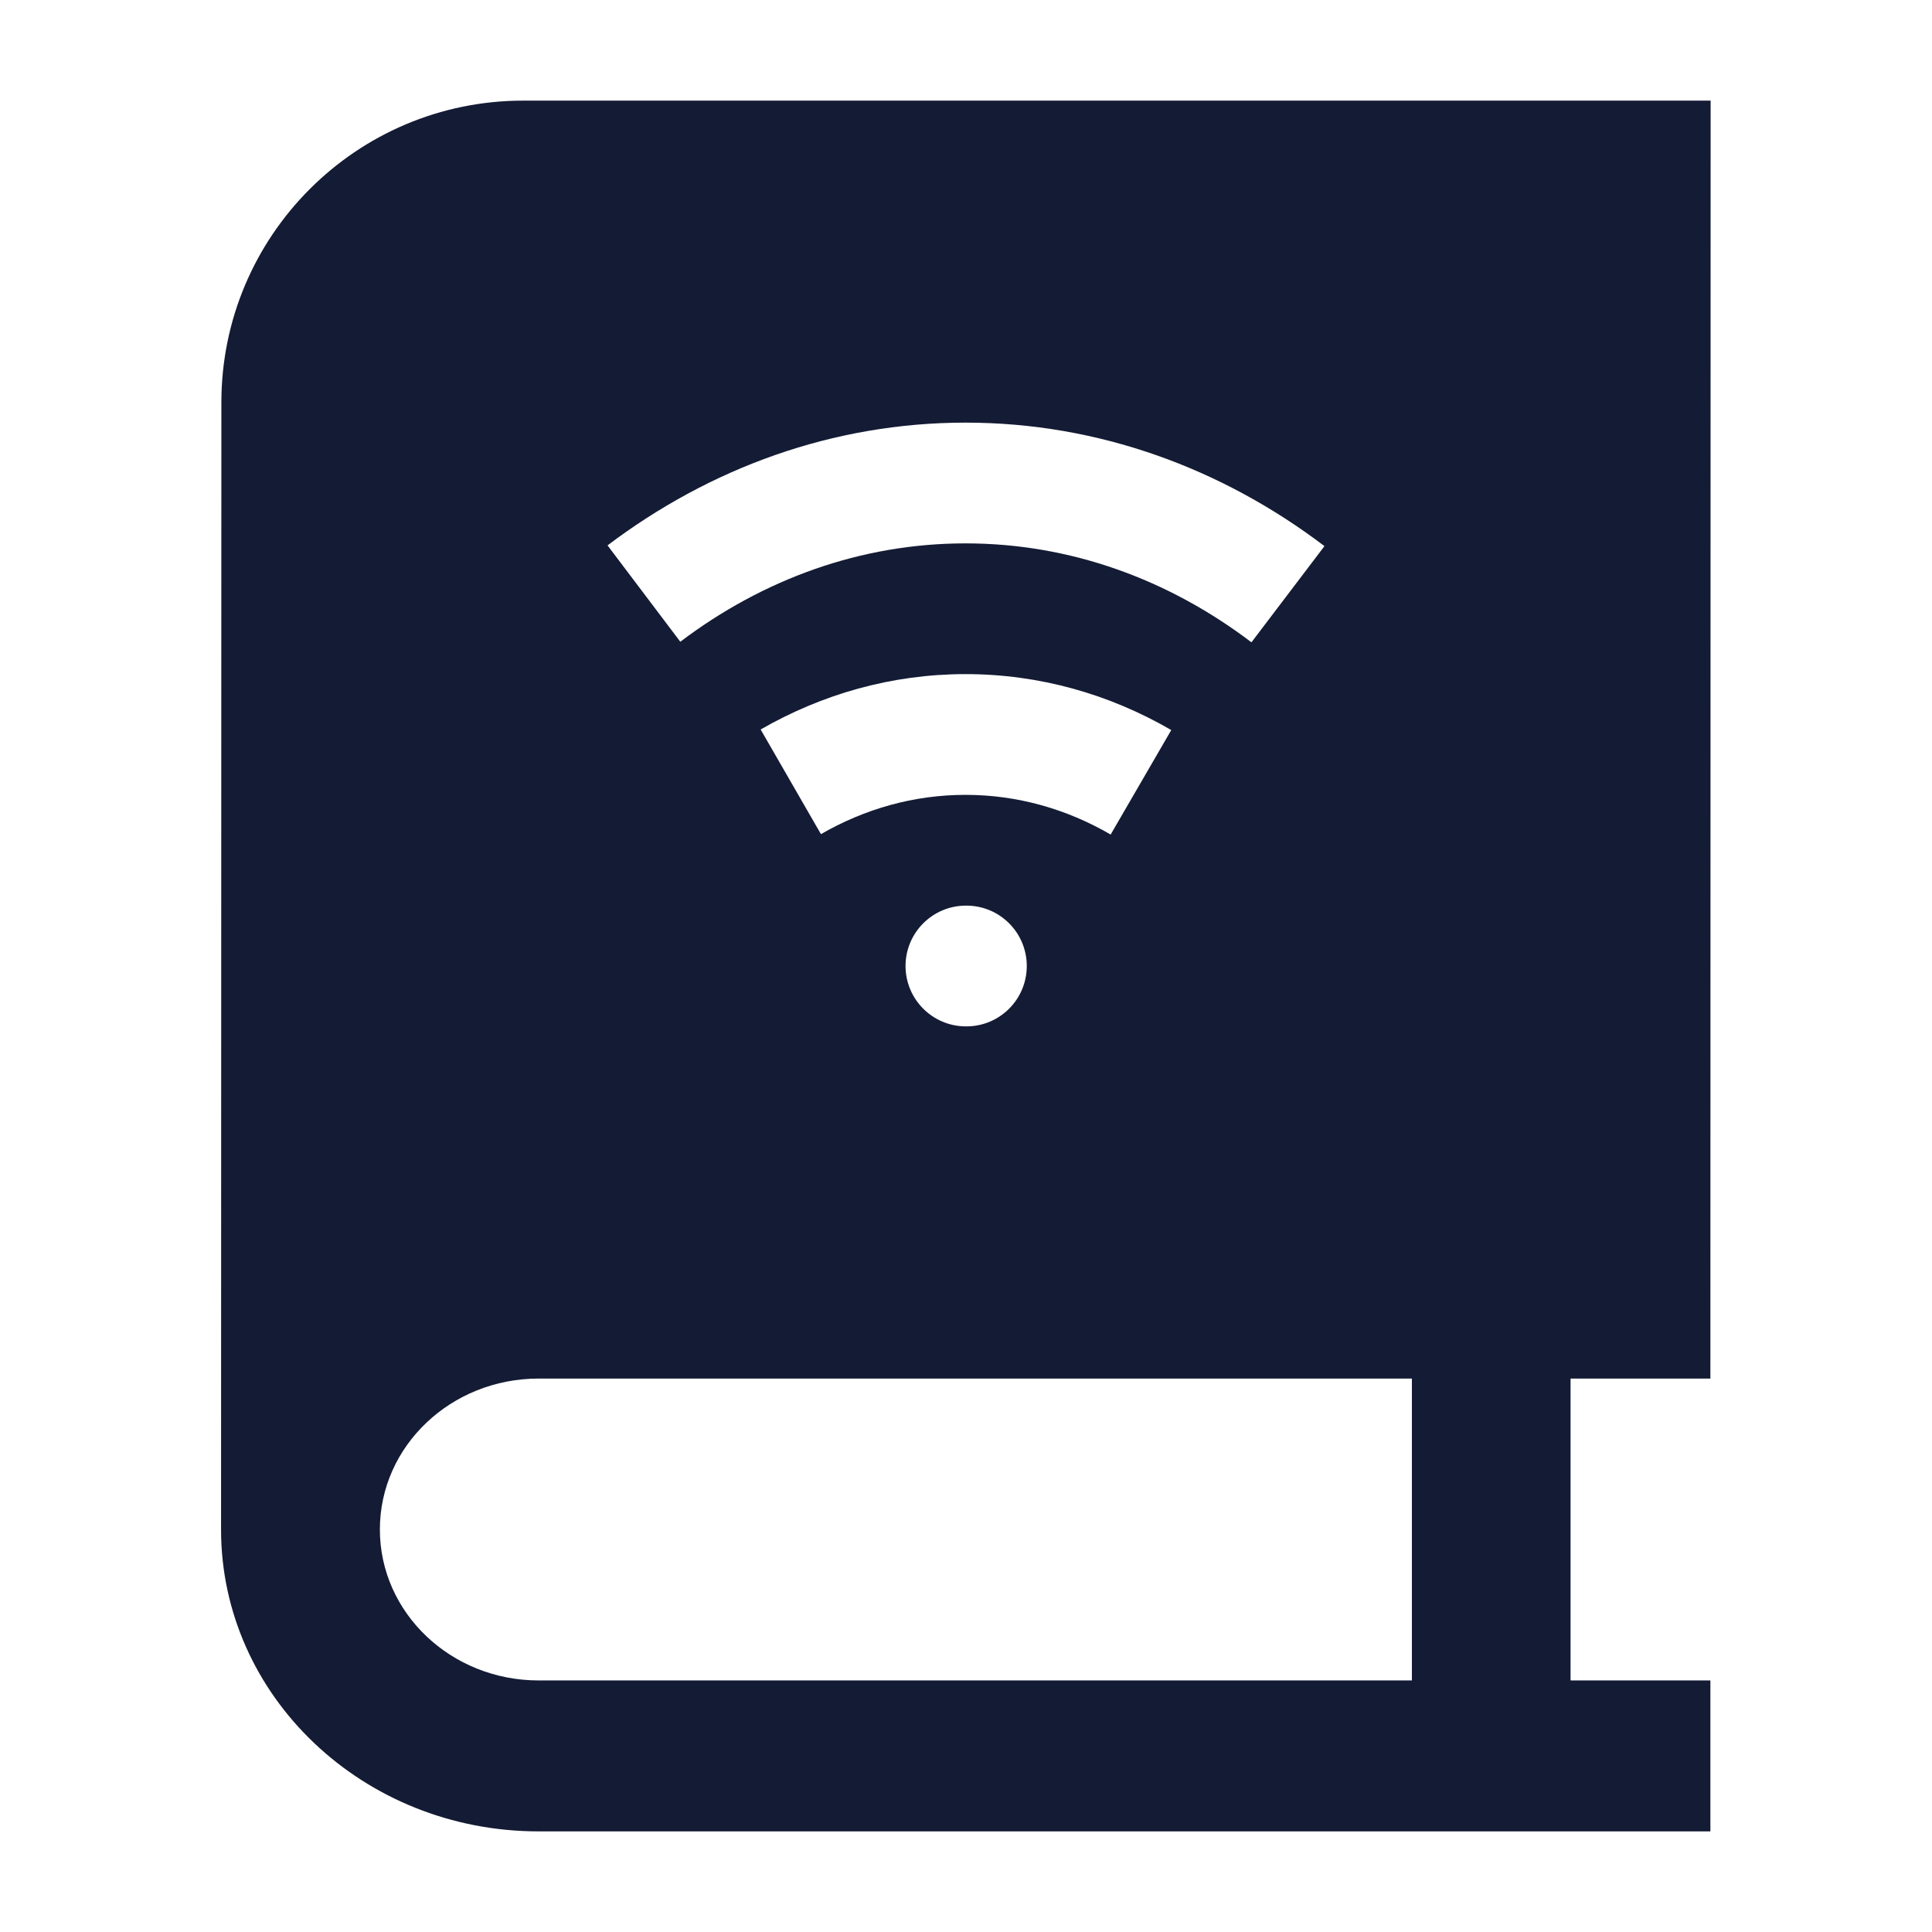 <svg width="24" height="24" viewBox="0 0 24 24" fill="none" xmlns="http://www.w3.org/2000/svg">
<path fill-rule="evenodd" clip-rule="evenodd" d="M6.5 1.25C4.429 1.25 2.75 2.929 2.75 5L2.746 19C2.746 21.071 4.512 22.75 6.69 22.75H21.247V20.875H19.51V17.125H21.247L21.25 1.25H6.5ZM6.691 17.125H17.539V20.875H6.691C5.602 20.875 4.719 20.035 4.719 19V18.999C4.719 17.964 5.602 17.125 6.691 17.125ZM11.994 5.25C10.343 5.25 8.815 5.817 7.547 6.775L8.451 7.972C9.481 7.193 10.697 6.75 11.994 6.75C13.295 6.75 14.514 7.196 15.546 7.979L16.453 6.784C15.182 5.82 13.649 5.25 11.994 5.25ZM11.994 8.374C11.075 8.374 10.21 8.624 9.449 9.062L10.198 10.362C10.745 10.047 11.353 9.874 11.994 9.874C12.637 9.874 13.249 10.049 13.797 10.367L14.55 9.069C13.786 8.626 12.917 8.374 11.994 8.374ZM11.999 11.25C11.585 11.25 11.249 11.586 11.249 12C11.249 12.414 11.585 12.75 11.999 12.75H12.005C12.42 12.75 12.755 12.414 12.755 12C12.755 11.586 12.42 11.25 12.005 11.25H11.999Z" fill="#141B34"/>
</svg>
